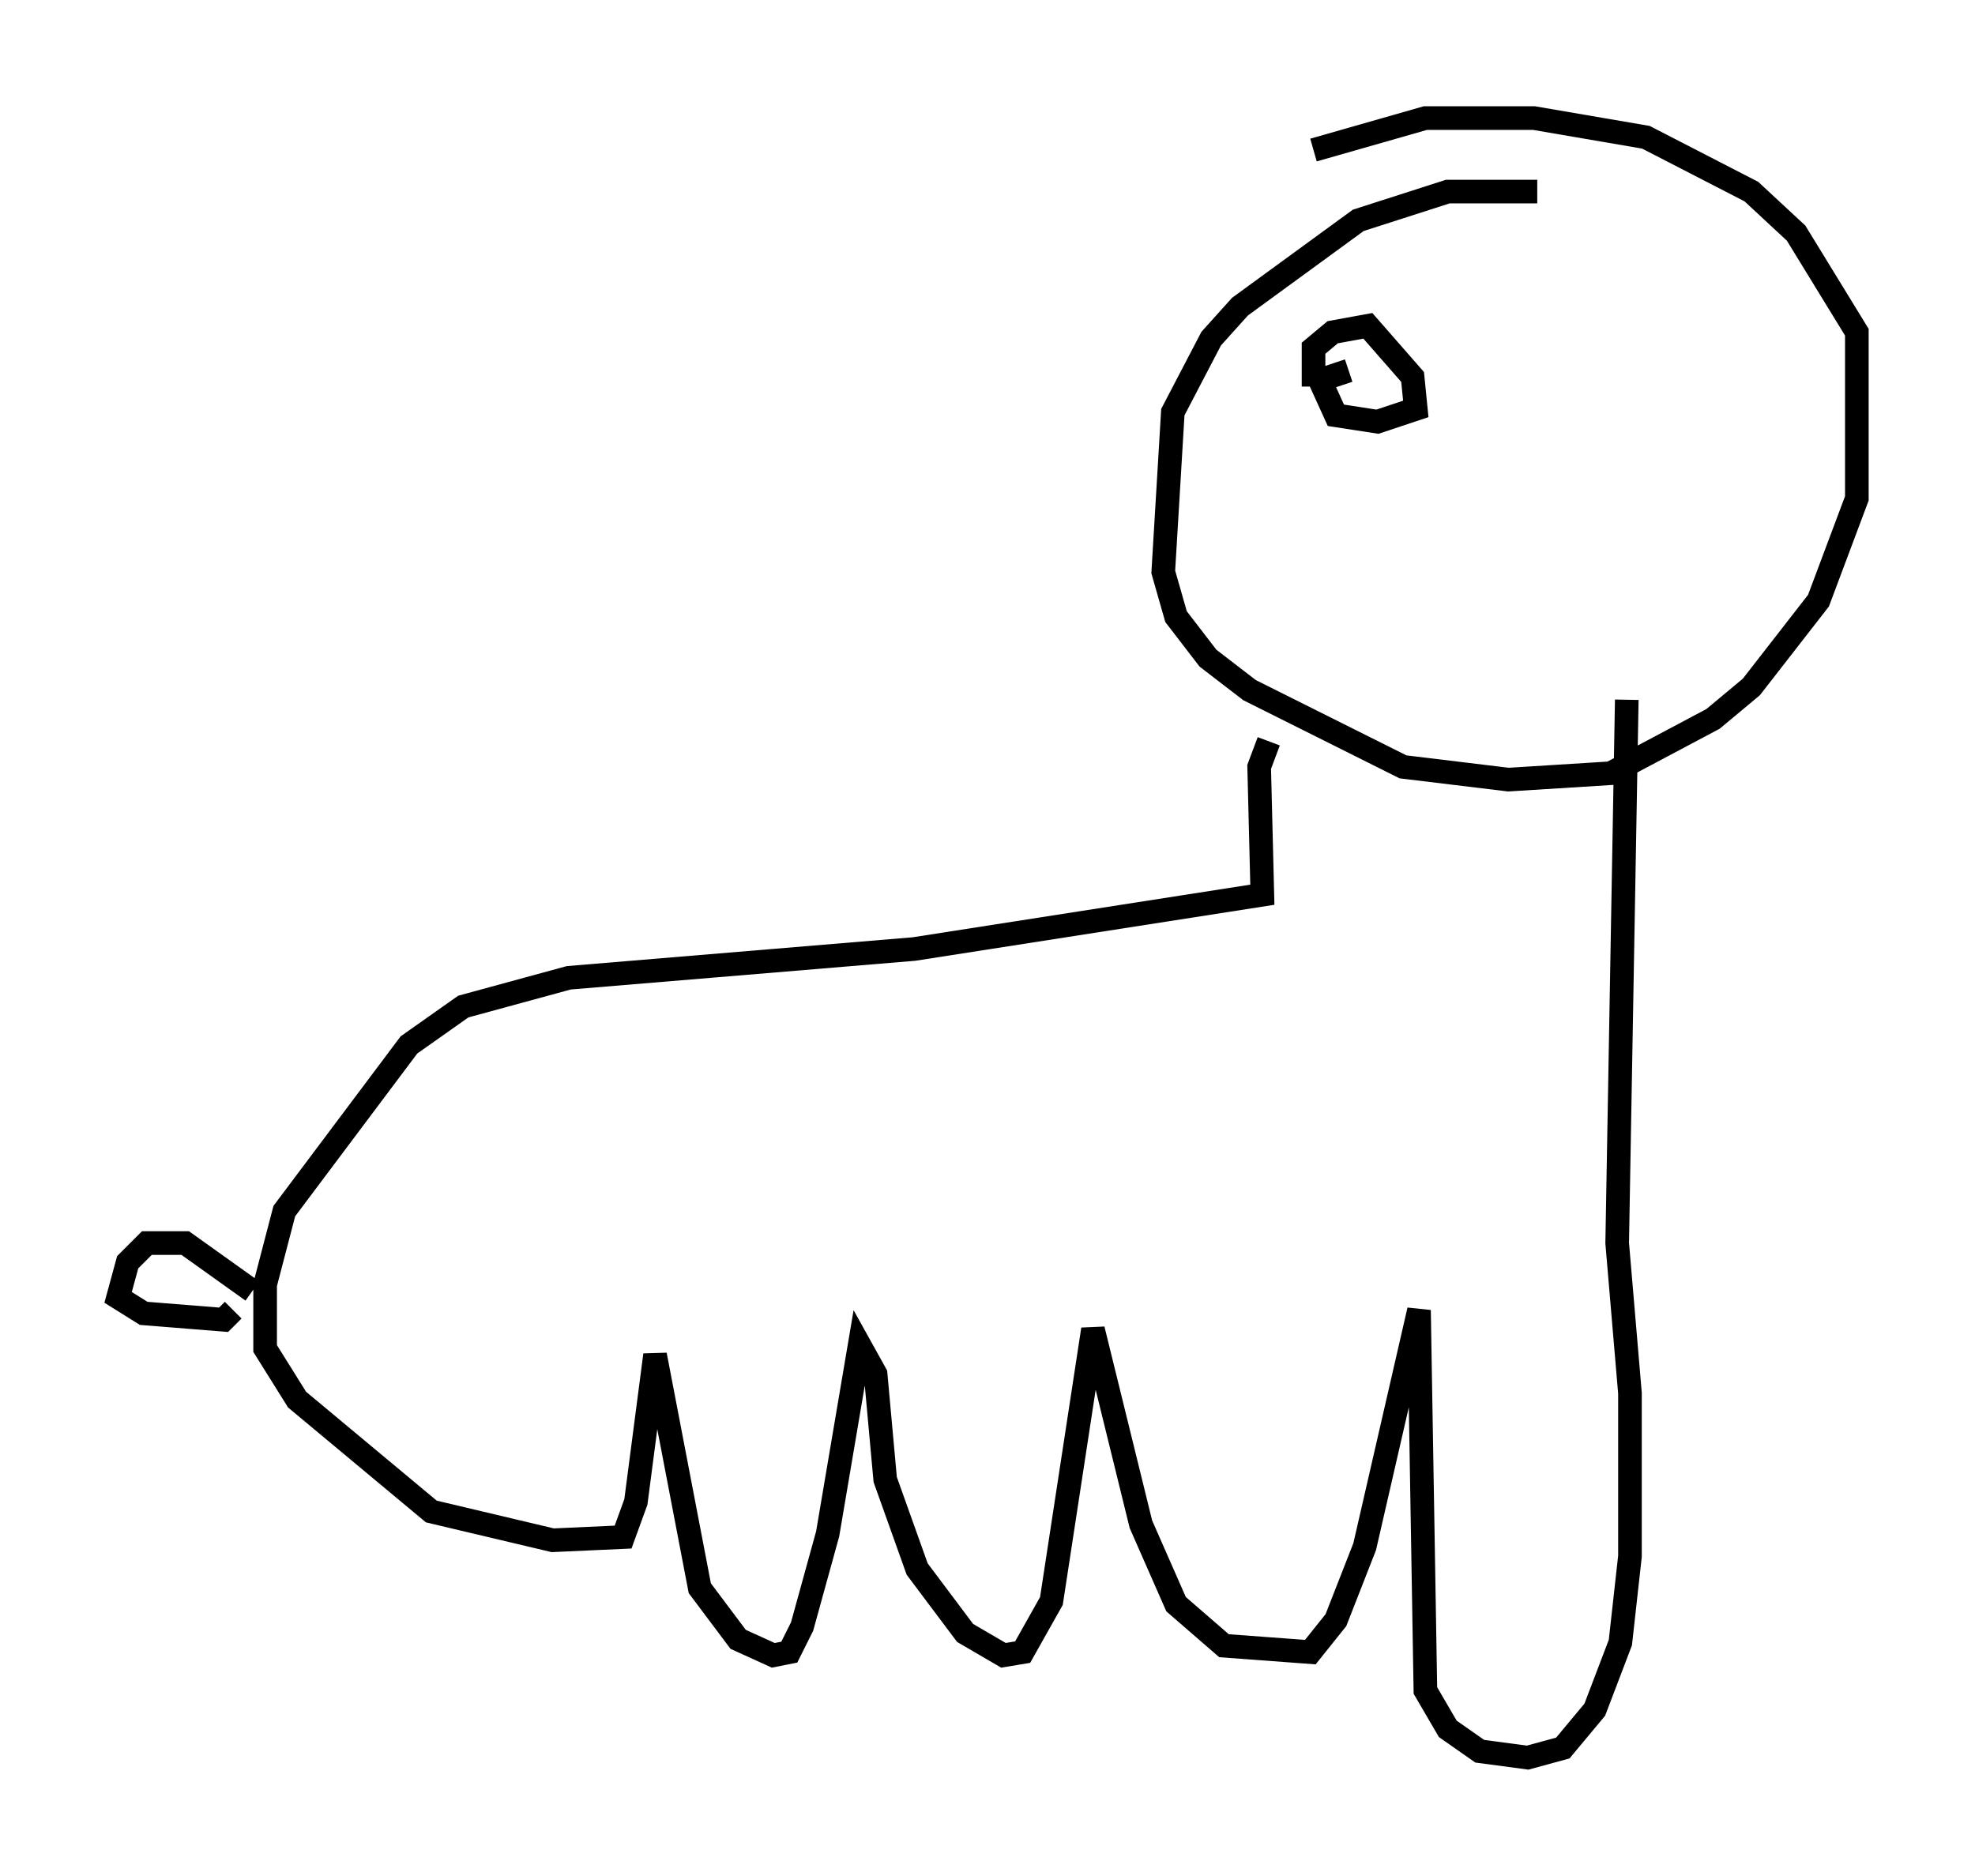 <?xml version="1.0" encoding="utf-8" ?>
<svg baseProfile="full" height="79.417" version="1.1" width="83.612" xmlns="http://www.w3.org/2000/svg" xmlns:ev="http://www.w3.org/2001/xml-events" xmlns:xlink="http://www.w3.org/1999/xlink"><defs /><rect fill="white" height="79.417" width="83.612" x="0" y="0" /><path d="M66.163, 8.518 m-1.083, -0.406 l-3.789, 0.0 -3.789, 1.218 l-5.007, 3.654 -1.218, 1.353 l-1.624, 3.112 -0.406, 6.766 l0.541, 1.894 1.353, 1.759 l1.759, 1.353 6.495, 3.248 l4.465, 0.541 4.33, -0.271 l4.33, -2.3 1.624, -1.353 l2.842, -3.654 1.624, -4.33 l0.0, -7.036 -2.571, -4.195 l-1.894, -1.759 -4.465, -2.3 l-4.736, -0.812 -4.601, 0.0 l-4.736, 1.353 m-1.894, 25.034 l-0.406, 1.083 0.135, 5.413 l-14.75, 2.3 -14.614, 1.218 l-4.465, 1.218 -2.3, 1.624 l-5.277, 7.036 -0.812, 3.112 l0.0, 2.706 1.353, 2.165 l5.683, 4.736 5.142, 1.218 l2.977, -0.135 0.541, -1.488 l0.812, -6.225 1.894, 9.878 l1.624, 2.165 1.488, 0.677 l0.677, -0.135 0.541, -1.083 l1.083, -3.924 1.353, -7.984 l0.677, 1.218 0.406, 4.465 l1.353, 3.789 2.03, 2.706 l1.624, 0.947 0.812, -0.135 l1.218, -2.165 1.759, -11.502 l2.03, 8.254 1.488, 3.383 l2.03, 1.759 3.654, 0.271 l1.083, -1.353 1.218, -3.112 l2.3, -10.013 0.271, 16.103 l0.947, 1.624 1.353, 0.947 l2.03, 0.271 1.488, -0.406 l1.353, -1.624 1.083, -2.842 l0.406, -3.654 0.0, -6.901 l-0.541, -6.36 0.406, -23.004 m-58.186, 25.034 l-2.842, -2.03 -1.624, 0.0 l-0.812, 0.812 -0.406, 1.488 l1.083, 0.677 3.383, 0.271 l0.406, -0.406 m45.737, -39.106 l0.0, -1.624 0.812, -0.677 l1.488, -0.271 1.894, 2.165 l0.135, 1.353 -1.624, 0.541 l-1.759, -0.271 -0.677, -1.488 l1.218, -0.406 " fill="none" stroke="black" stroke-width="1" /></svg>
